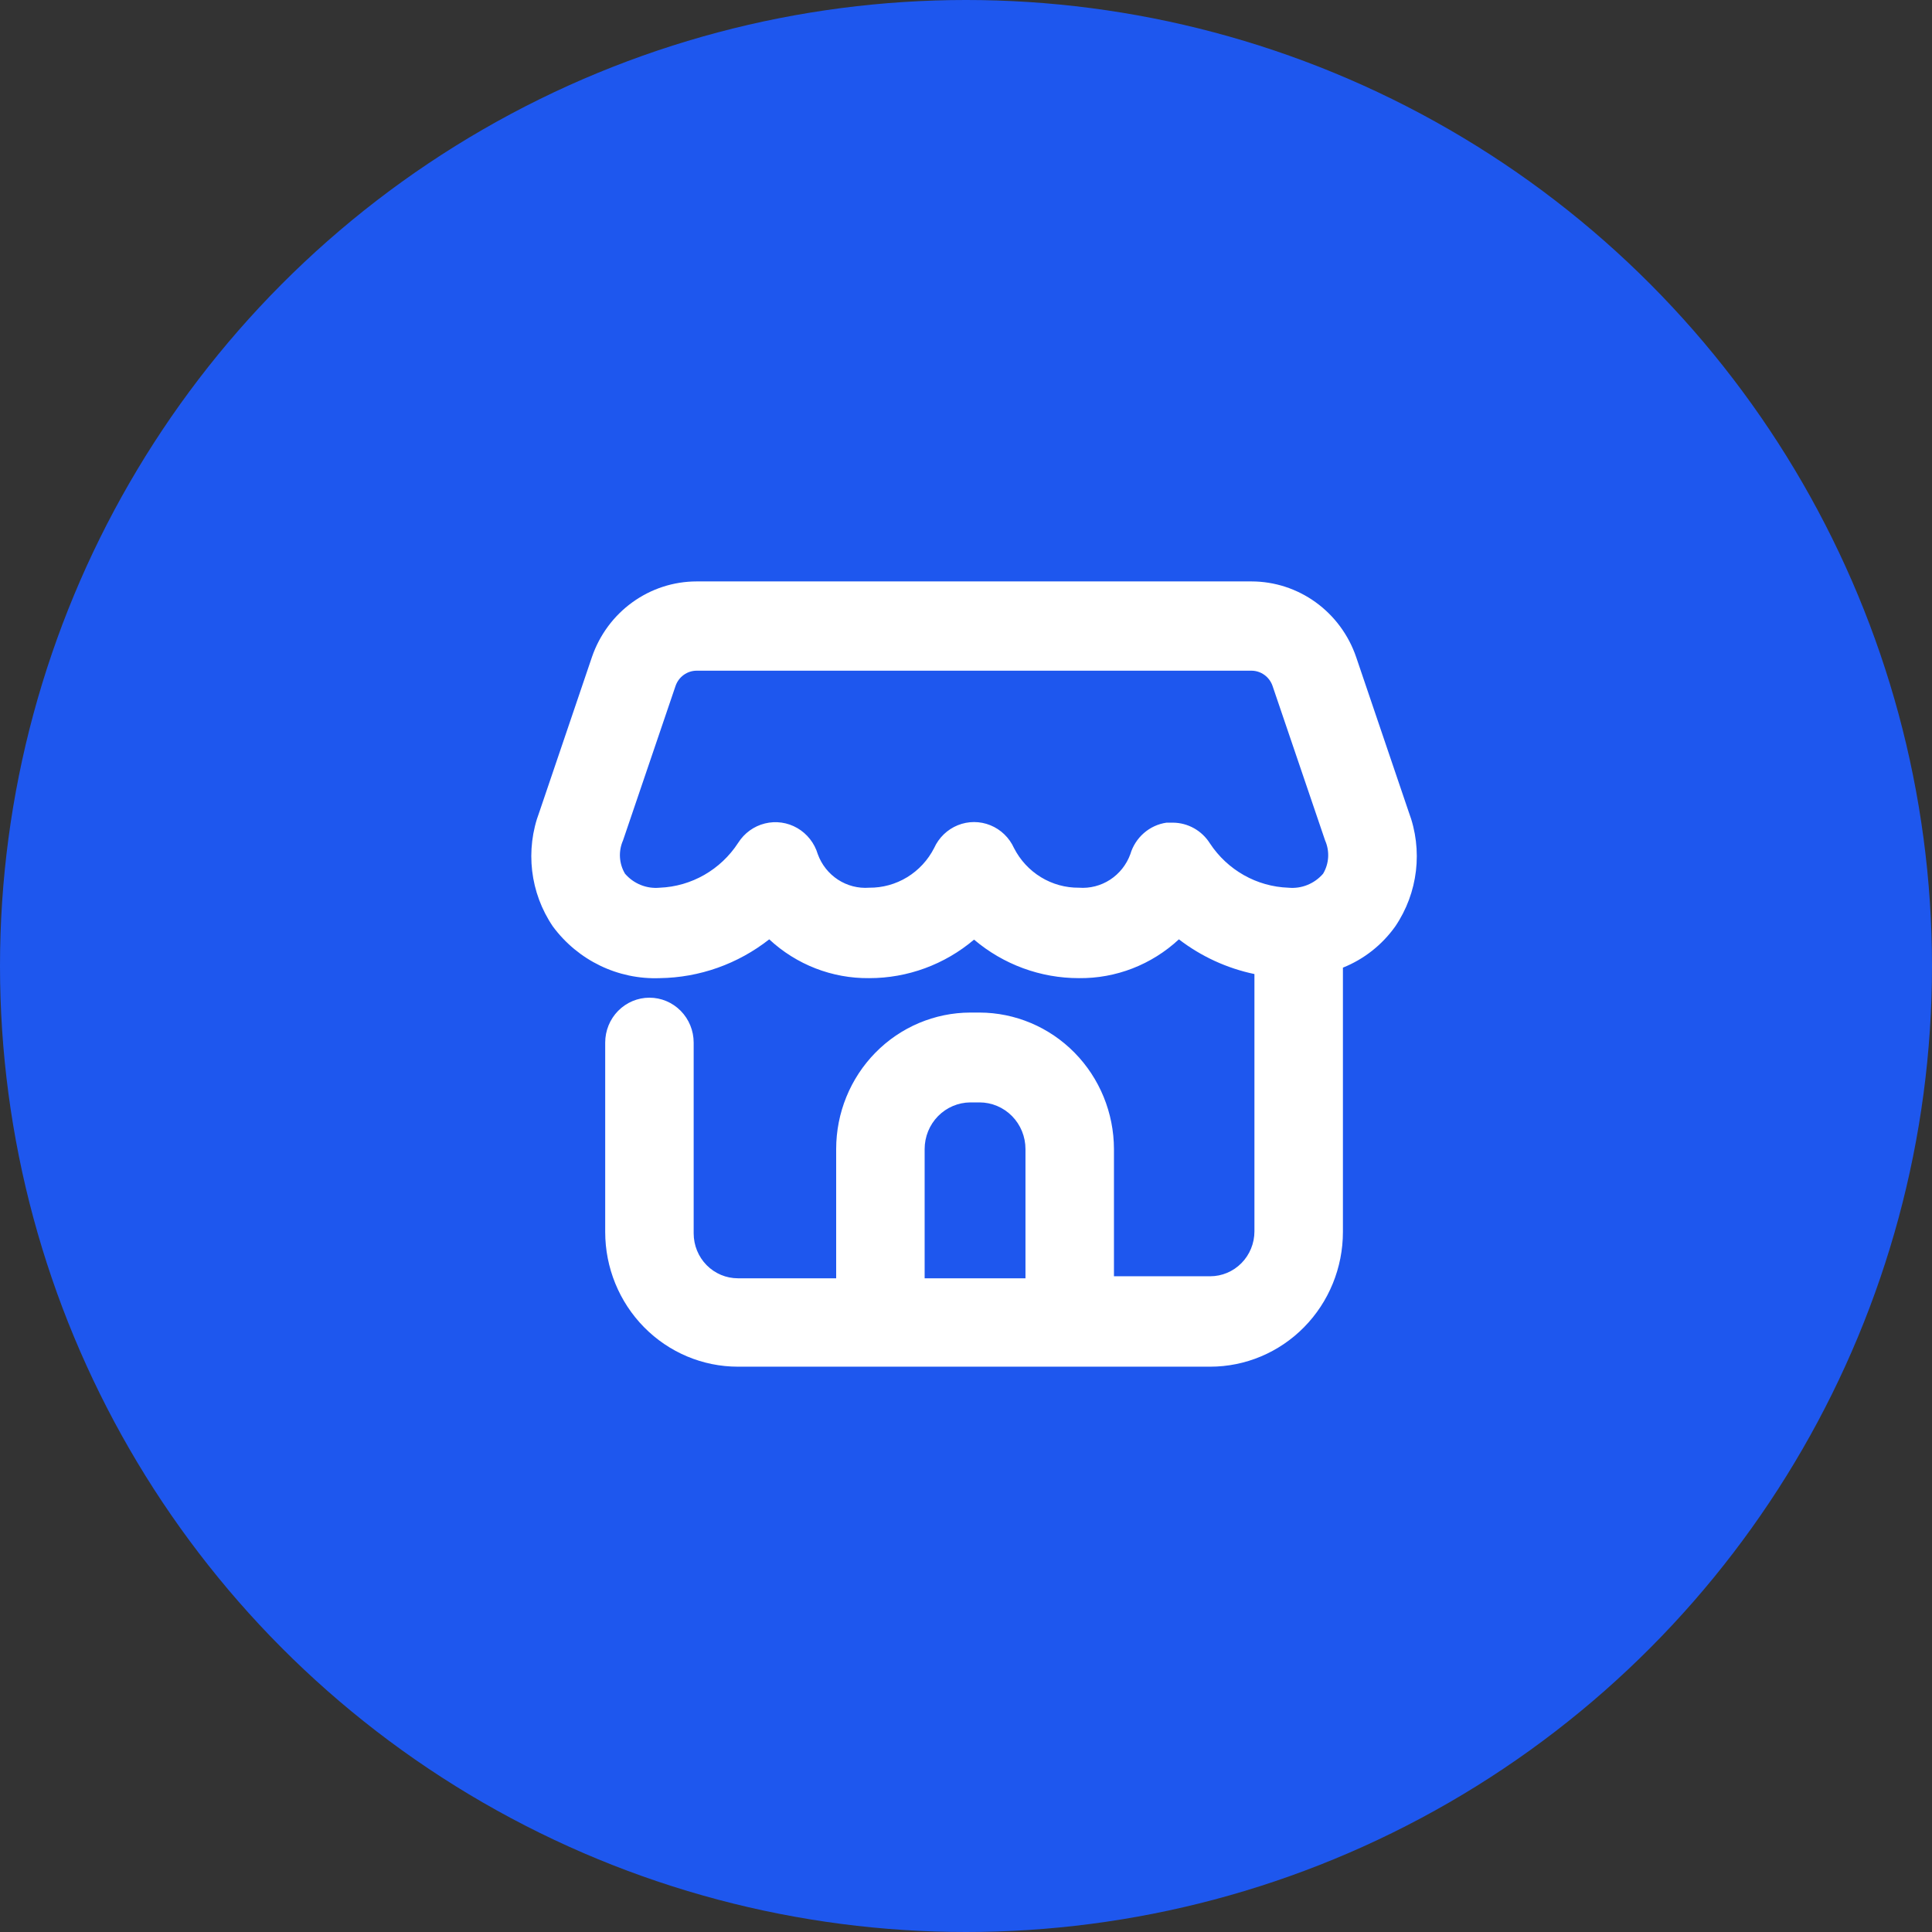 <svg width="120" height="120" viewBox="0 0 120 120" fill="none" xmlns="http://www.w3.org/2000/svg">
<rect x="0" y="0" width="120" height="120" fill="#333333" stroke="none"/>
<circle cx="60" cy="60" r="60" fill="#1E57EE"/>
<path d="M40.338 61.968C39.609 61.968 38.91 62.262 38.394 62.785C37.879 63.308 37.59 64.018 37.59 64.758V76.517C37.59 78.737 38.458 80.865 40.004 82.435C41.55 84.005 43.647 84.887 45.833 84.887H75.168C77.354 84.887 79.451 84.005 80.997 82.435C82.543 80.865 83.411 78.737 83.411 76.517V60.102C84.711 59.582 85.838 58.696 86.658 57.547C88.079 55.46 88.393 52.796 87.497 50.427L84.231 40.806C83.762 39.437 82.884 38.25 81.721 37.409C80.557 36.568 79.165 36.115 77.737 36.113H43.263C41.835 36.115 40.443 36.568 39.279 37.409C38.115 38.249 37.238 39.437 36.768 40.806L33.503 50.427C32.607 52.796 32.921 55.46 34.342 57.547C35.904 59.654 38.383 60.852 40.979 60.754C43.443 60.721 45.829 59.876 47.778 58.344C49.472 59.919 51.691 60.78 53.987 60.754C56.367 60.757 58.672 59.91 60.5 58.362C62.328 59.91 64.633 60.757 67.013 60.754C69.309 60.781 71.529 59.919 73.223 58.344C74.61 59.408 76.213 60.144 77.915 60.5V76.481C77.915 77.221 77.626 77.931 77.11 78.454C76.595 78.977 75.896 79.271 75.168 79.271H69.19V71.371C69.185 69.124 68.304 66.97 66.739 65.381C65.174 63.792 63.053 62.897 60.839 62.892H60.268C58.057 62.897 55.937 63.792 54.375 65.382C52.813 66.972 51.936 69.125 51.936 71.371V79.398L45.833 79.397C45.104 79.397 44.405 79.104 43.89 78.581C43.374 78.057 43.085 77.348 43.085 76.607V64.758C43.085 64.018 42.796 63.308 42.28 62.785C41.765 62.262 41.066 61.968 40.337 61.968L40.338 61.968ZM75.15 52.383L75.15 52.384C74.647 51.586 73.781 51.102 72.848 51.097H72.456C71.936 51.171 71.448 51.395 71.05 51.742C70.651 52.089 70.359 52.544 70.207 53.054C69.97 53.706 69.529 54.262 68.953 54.638C68.377 55.013 67.696 55.189 67.013 55.137C66.183 55.145 65.366 54.919 64.654 54.484C63.942 54.049 63.363 53.422 62.981 52.674C62.688 52.028 62.163 51.521 61.513 51.257C60.863 50.994 60.138 50.994 59.488 51.257C58.838 51.521 58.312 52.028 58.02 52.674C57.638 53.423 57.058 54.049 56.347 54.484C55.635 54.919 54.818 55.145 53.987 55.137C53.305 55.189 52.624 55.013 52.048 54.638C51.471 54.262 51.031 53.706 50.794 53.054C50.59 52.37 50.137 51.79 49.526 51.435C48.915 51.08 48.193 50.977 47.509 51.147C46.826 51.316 46.232 51.746 45.851 52.347C44.765 54.02 42.951 55.059 40.98 55.137C40.164 55.217 39.361 54.893 38.821 54.268C38.447 53.642 38.401 52.87 38.696 52.202L41.961 42.6C42.157 42.039 42.678 41.662 43.263 41.658H77.737C78.323 41.662 78.844 42.039 79.039 42.6L82.305 52.202H82.305C82.6 52.87 82.553 53.642 82.18 54.268C81.639 54.893 80.836 55.217 80.021 55.137C78.055 55.067 76.244 54.043 75.15 52.384L75.15 52.383ZM57.431 71.371C57.431 70.606 57.729 69.871 58.261 69.328C58.793 68.785 59.514 68.478 60.268 68.472H60.839C61.596 68.472 62.323 68.778 62.858 69.321C63.394 69.865 63.694 70.603 63.694 71.371V79.398L57.431 79.397L57.431 71.371Z" fill="white"/>
</svg>
